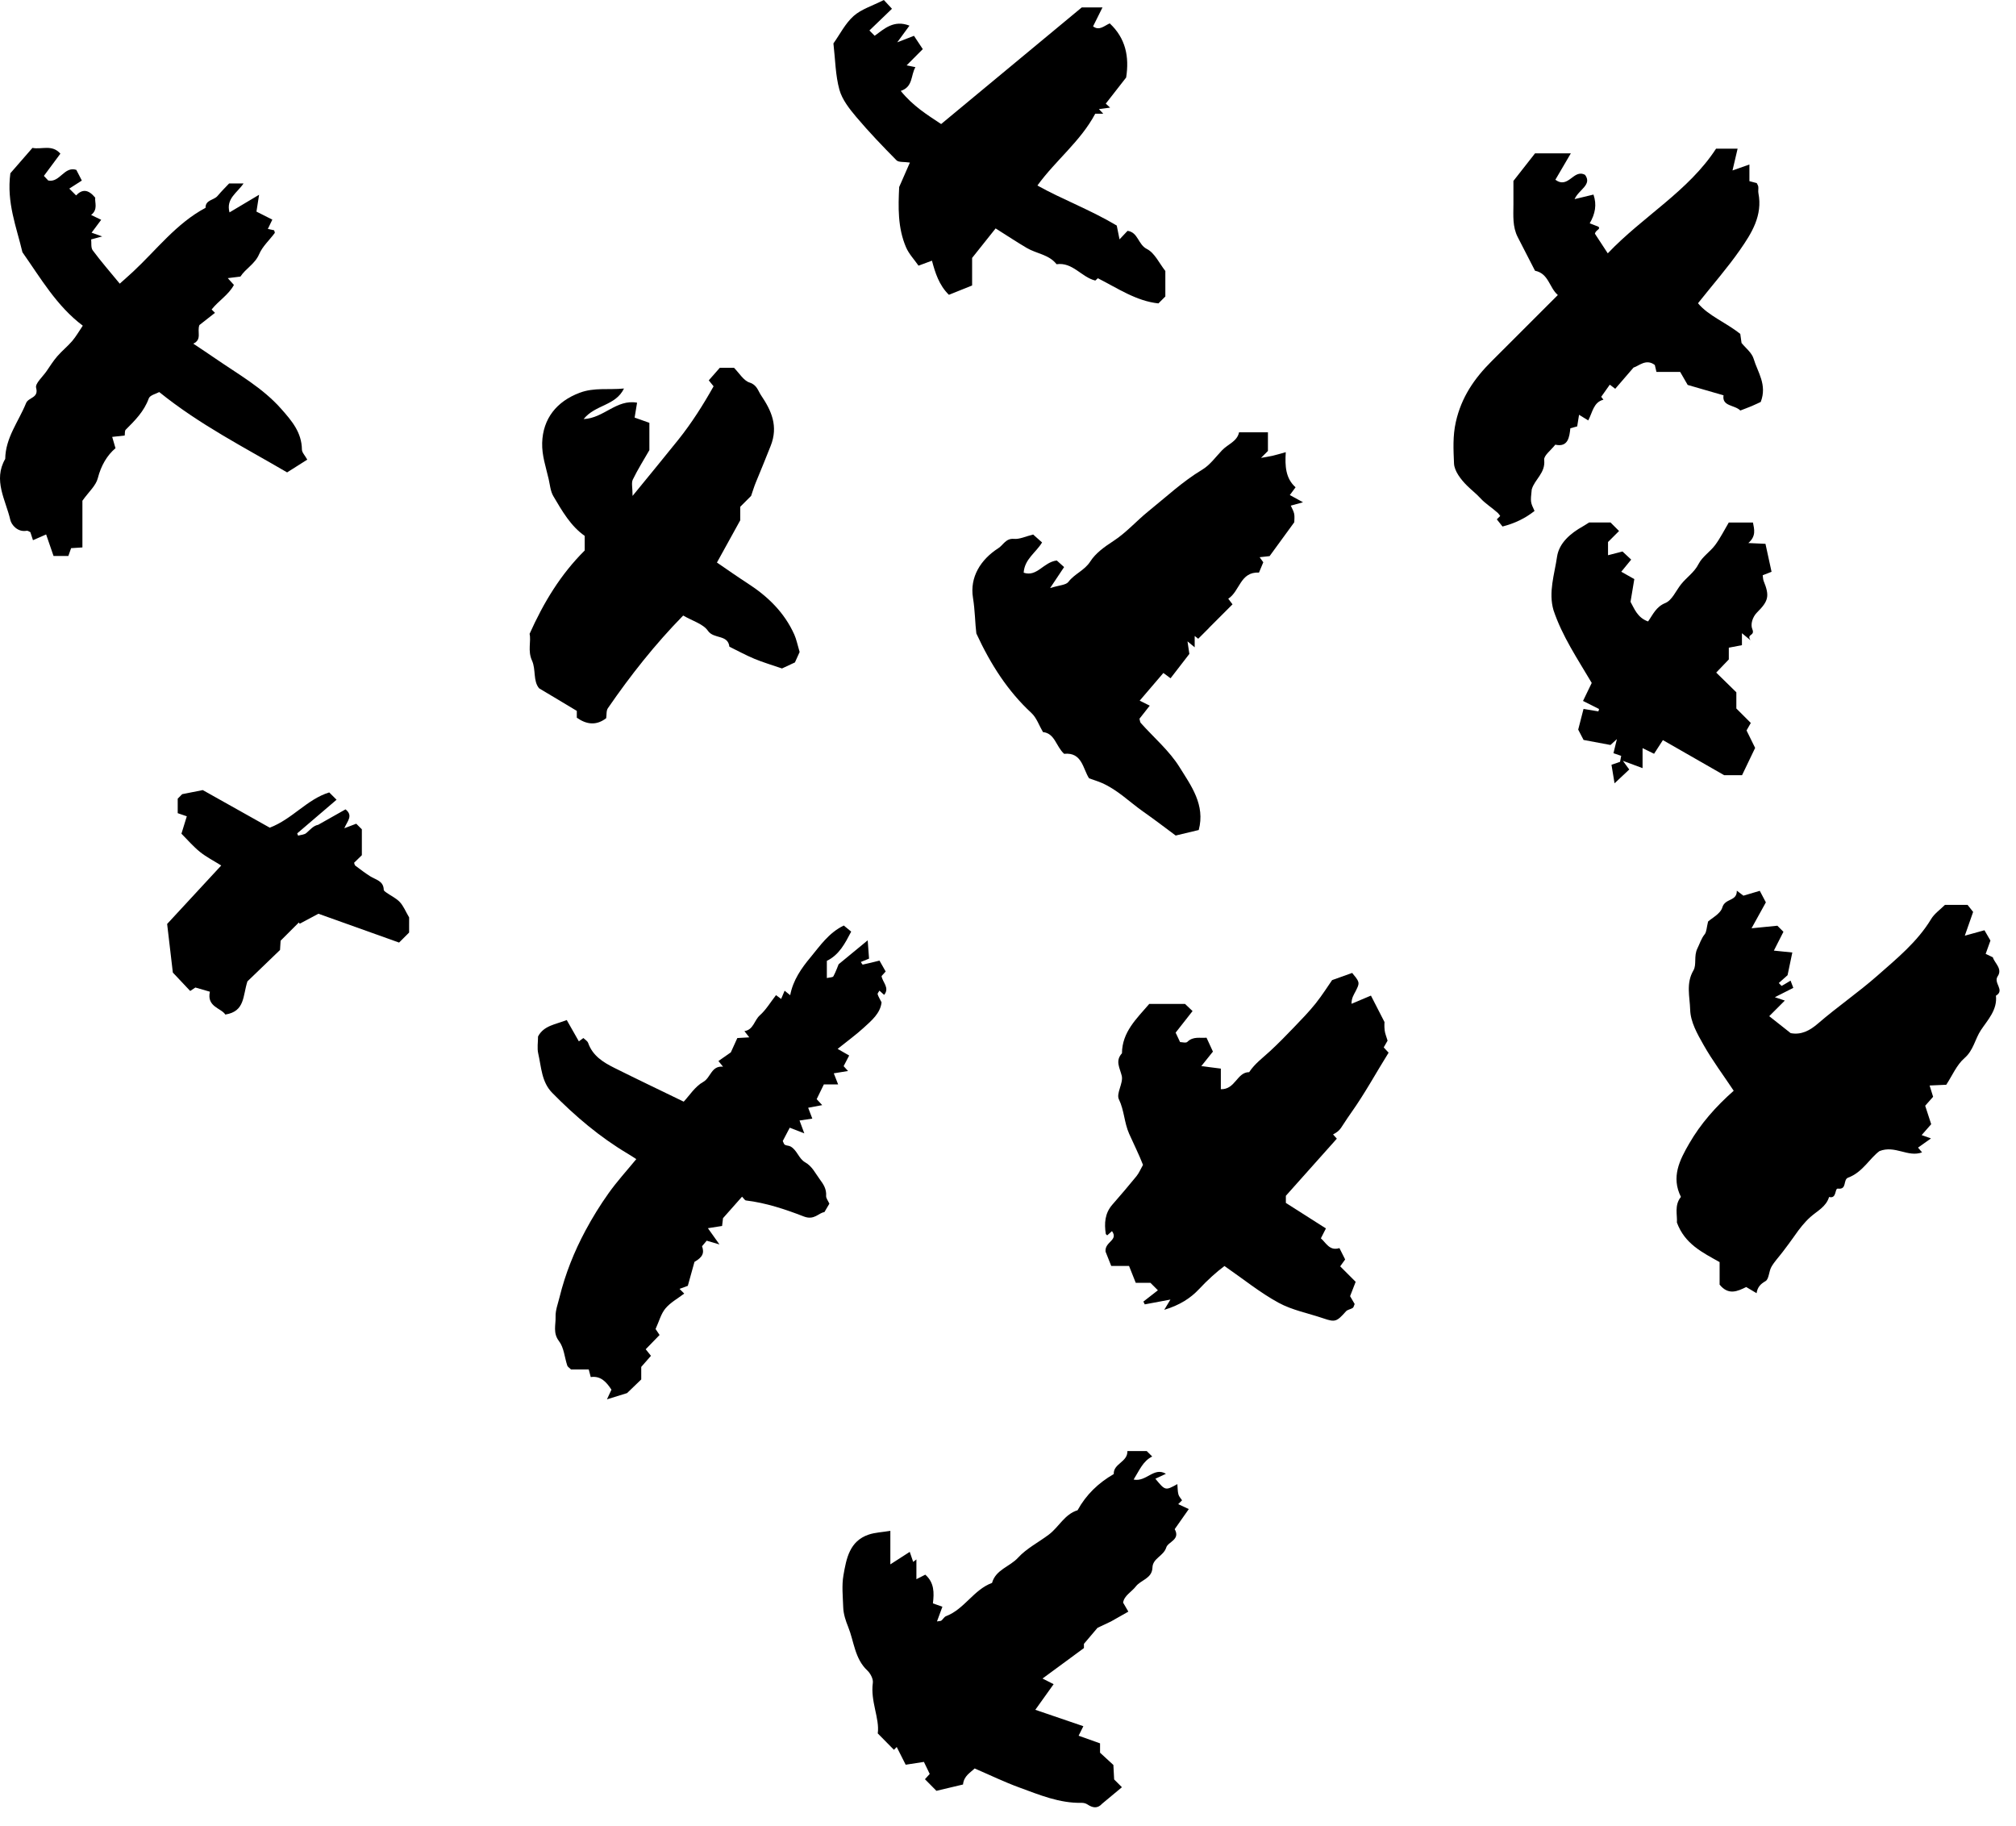 <svg width="106" height="96" viewBox="0 0 106 96" fill="none" xmlns="http://www.w3.org/2000/svg">
<path fill-rule="evenodd" clip-rule="evenodd" d="M104.656 49.446C104.618 49.551 104.524 49.814 104.405 50.145C104.51 50.196 104.624 50.25 104.783 50.326C104.863 50.619 105.308 50.928 105.037 51.324C104.794 51.68 105.437 52.056 104.945 52.344C105.029 53.091 104.503 53.629 104.157 54.151C103.843 54.624 103.767 55.214 103.291 55.625C102.878 55.983 102.646 56.55 102.333 57.026C102.06 57.039 101.807 57.049 101.457 57.065C101.52 57.267 101.567 57.419 101.642 57.658C101.548 57.764 101.393 57.939 101.225 58.129C101.329 58.448 101.426 58.748 101.541 59.1C101.377 59.286 101.215 59.47 101.039 59.672C101.178 59.722 101.308 59.768 101.53 59.847C101.276 60.027 101.068 60.176 100.848 60.331C100.891 60.382 100.957 60.459 101.061 60.58C100.313 60.859 99.647 60.189 98.823 60.513C98.313 60.88 97.935 61.63 97.178 61.907C96.886 62.014 97.136 62.549 96.636 62.486C96.457 62.464 96.589 63.037 96.172 62.926C96.016 63.445 95.552 63.654 95.187 63.981C94.883 64.252 94.606 64.605 94.362 64.959C94.158 65.253 93.94 65.538 93.725 65.823C93.529 66.082 93.3 66.32 93.14 66.599C93.003 66.836 93.015 67.242 92.83 67.349C92.581 67.493 92.412 67.649 92.359 67.984C92.114 67.838 91.965 67.749 91.815 67.66C91.348 67.888 90.881 68.105 90.416 67.534V66.349C89.522 65.845 88.588 65.406 88.17 64.268C88.203 63.893 88.021 63.361 88.382 62.922C87.858 61.875 88.313 60.988 88.818 60.115C89.425 59.064 90.222 58.167 91.157 57.341C90.608 56.516 90.033 55.748 89.565 54.92C89.243 54.35 88.886 53.729 88.868 53.078C88.85 52.402 88.638 51.698 89.04 51.013C89.22 50.707 89.047 50.263 89.249 49.859C89.37 49.616 89.445 49.346 89.632 49.114C89.732 48.988 89.728 48.778 89.81 48.445C89.996 48.272 90.463 48.04 90.56 47.702C90.701 47.21 91.33 47.398 91.321 46.823C91.483 46.946 91.555 47.001 91.667 47.086C91.927 47.009 92.222 46.922 92.528 46.831C92.64 47.044 92.734 47.221 92.848 47.437C92.623 47.844 92.378 48.289 92.095 48.8C92.653 48.745 93.085 48.702 93.453 48.666C93.603 48.816 93.683 48.896 93.772 48.984C93.621 49.28 93.469 49.579 93.269 49.974C93.623 50.01 93.898 50.039 94.239 50.073C94.155 50.473 94.071 50.873 93.989 51.267C93.844 51.395 93.689 51.535 93.528 51.678C93.63 51.779 93.672 51.834 93.681 51.828C93.828 51.747 93.972 51.658 94.147 51.552C94.206 51.71 94.243 51.807 94.291 51.933C93.971 52.095 93.667 52.249 93.32 52.424C93.481 52.478 93.609 52.521 93.845 52.6C93.576 52.869 93.337 53.109 93.025 53.421C93.422 53.735 93.774 54.013 94.152 54.312C94.707 54.417 95.154 54.183 95.591 53.805C96.602 52.932 97.713 52.17 98.71 51.293C99.729 50.395 100.814 49.515 101.54 48.311C101.71 48.029 102.008 47.825 102.265 47.569H103.453C103.518 47.652 103.63 47.794 103.746 47.94C103.616 48.31 103.483 48.692 103.309 49.189C103.669 49.09 103.962 49.009 104.342 48.904C104.402 49.008 104.496 49.169 104.656 49.446Z" fill="black"/>
<path fill-rule="evenodd" clip-rule="evenodd" d="M32.97 73.236C32.603 73.35 32.302 73.443 31.913 73.564C32.008 73.36 32.07 73.226 32.15 73.056C31.89 72.665 31.597 72.316 31.061 72.393C31.019 72.235 30.993 72.133 30.955 71.991H30.022C29.929 71.898 29.848 71.854 29.827 71.79C29.684 71.359 29.654 70.847 29.395 70.509C29.061 70.075 29.227 69.649 29.212 69.228C29.199 68.886 29.337 68.536 29.421 68.193C29.722 66.967 30.189 65.801 30.783 64.692C31.148 64.011 31.558 63.347 32.007 62.717C32.446 62.101 32.96 61.539 33.456 60.935C33.321 60.849 33.173 60.748 33.02 60.658C31.539 59.781 30.241 58.678 29.038 57.454C28.47 56.877 28.466 56.102 28.301 55.389C28.234 55.103 28.29 54.789 28.29 54.488C28.594 53.909 29.205 53.86 29.799 53.624C29.999 53.976 30.204 54.338 30.436 54.745C30.477 54.715 30.547 54.663 30.674 54.57C30.751 54.647 30.887 54.721 30.925 54.83C31.162 55.502 31.71 55.843 32.293 56.134C33.479 56.727 34.675 57.296 35.949 57.915C36.246 57.6 36.544 57.117 36.977 56.876C37.375 56.653 37.396 56.015 38.017 56.077C37.928 55.968 37.867 55.892 37.775 55.779C37.965 55.646 38.158 55.511 38.427 55.323C38.512 55.136 38.642 54.85 38.768 54.571C38.961 54.559 39.139 54.549 39.396 54.534C39.287 54.393 39.23 54.32 39.141 54.206C39.621 54.136 39.653 53.639 39.955 53.372C40.274 53.09 40.499 52.703 40.802 52.315C40.869 52.364 40.939 52.416 41.072 52.514C41.131 52.376 41.186 52.245 41.255 52.082C41.337 52.148 41.412 52.208 41.548 52.318C41.696 51.525 42.146 50.889 42.624 50.317C43.116 49.727 43.559 49.05 44.365 48.655C44.466 48.738 44.602 48.85 44.755 48.975C44.436 49.587 44.128 50.194 43.475 50.513V51.416C43.63 51.379 43.786 51.386 43.819 51.325C43.95 51.081 44.042 50.817 44.094 50.692C44.631 50.25 45.07 49.888 45.623 49.433C45.654 49.855 45.674 50.13 45.694 50.395C45.526 50.464 45.397 50.516 45.262 50.572C45.297 50.62 45.341 50.714 45.364 50.709C45.638 50.653 45.909 50.581 46.243 50.499C46.337 50.665 46.452 50.868 46.568 51.072C46.506 51.141 46.432 51.223 46.352 51.312C46.399 51.639 46.793 51.928 46.488 52.302C46.4 52.222 46.321 52.151 46.241 52.078C46.203 52.148 46.131 52.222 46.146 52.269C46.187 52.401 46.265 52.523 46.352 52.694C46.289 53.268 45.831 53.649 45.406 54.036C45.003 54.403 44.56 54.725 44.042 55.14C44.255 55.262 44.441 55.369 44.649 55.489C44.519 55.739 44.44 55.89 44.357 56.048C44.405 56.101 44.477 56.18 44.589 56.303C44.344 56.343 44.136 56.376 43.84 56.425C43.92 56.631 43.989 56.806 44.069 57.009H43.317C43.178 57.296 43.056 57.545 42.94 57.783C43.048 57.899 43.123 57.98 43.231 58.097C43.001 58.14 42.794 58.178 42.493 58.235C42.566 58.427 42.633 58.6 42.711 58.806C42.518 58.834 42.31 58.865 42.039 58.905C42.119 59.119 42.184 59.293 42.29 59.581C41.996 59.467 41.782 59.384 41.524 59.284C41.402 59.516 41.278 59.753 41.157 59.983C41.2 60.065 41.217 60.155 41.268 60.182C41.358 60.231 41.479 60.222 41.568 60.272C41.914 60.465 41.995 60.912 42.335 61.104C42.701 61.311 42.861 61.667 43.094 61.983C43.305 62.268 43.461 62.508 43.437 62.869C43.429 62.992 43.539 63.123 43.608 63.278C43.548 63.379 43.463 63.524 43.346 63.722C43.041 63.757 42.819 64.166 42.262 63.95C41.289 63.573 40.276 63.235 39.219 63.108C39.161 63.101 39.112 63.007 39.016 62.911C38.707 63.259 38.4 63.605 38.015 64.04C38.01 64.081 37.989 64.258 37.967 64.45C37.75 64.484 37.543 64.517 37.221 64.567C37.434 64.865 37.593 65.088 37.829 65.421C37.562 65.342 37.384 65.29 37.158 65.224C37.111 65.28 37.016 65.392 36.913 65.514C37.044 65.875 36.938 66.097 36.515 66.337C36.388 66.793 36.266 67.231 36.165 67.596C35.973 67.666 35.867 67.706 35.729 67.757L35.976 68.004C35.638 68.262 35.251 68.472 34.989 68.785C34.753 69.068 34.654 69.466 34.47 69.867C34.488 69.894 34.562 70.005 34.68 70.181C34.431 70.438 34.187 70.69 33.951 70.931C34.043 71.046 34.11 71.13 34.227 71.276C34.061 71.465 33.898 71.652 33.716 71.859V72.518C33.449 72.775 33.179 73.035 32.97 73.236Z" fill="black"/>
<path fill-rule="evenodd" clip-rule="evenodd" d="M60.749 77.738C61.271 78.369 61.272 78.37 61.905 78.02C61.923 78.222 61.917 78.398 61.96 78.561C61.991 78.676 62.089 78.773 62.152 78.871C62.072 78.952 62.018 79.005 61.95 79.073C62.108 79.146 62.259 79.217 62.506 79.333C62.249 79.698 62.007 80.043 61.765 80.388C62.077 80.949 61.417 81.048 61.322 81.349C61.176 81.813 60.611 81.912 60.595 82.408C60.577 82.986 59.984 83.058 59.726 83.394C59.502 83.687 59.105 83.879 59.053 84.252C59.142 84.405 59.213 84.525 59.328 84.724C58.994 84.912 58.703 85.078 58.411 85.243L57.706 85.576C57.492 85.829 57.278 86.081 56.992 86.418V86.64C56.271 87.17 55.597 87.666 54.815 88.241C55.039 88.355 55.174 88.424 55.399 88.538C55.088 88.973 54.774 89.413 54.436 89.885C55.303 90.181 56.12 90.46 56.962 90.747C56.879 90.915 56.808 91.056 56.713 91.247C57.088 91.381 57.439 91.506 57.84 91.649V92.14C58.092 92.372 58.312 92.574 58.541 92.785C58.555 93.05 58.568 93.304 58.581 93.546L58.99 93.955L57.951 94.82C57.706 95.093 57.451 95.042 57.177 94.86C57.094 94.805 56.977 94.774 56.876 94.776C55.709 94.802 54.655 94.358 53.594 93.969C52.811 93.684 52.058 93.318 51.246 92.968C51.024 93.189 50.679 93.356 50.635 93.812C50.166 93.923 49.685 94.037 49.236 94.144C49.004 93.909 48.818 93.722 48.633 93.534C48.703 93.456 48.776 93.375 48.884 93.257C48.772 93.024 48.651 92.773 48.579 92.624C48.23 92.678 47.921 92.726 47.62 92.772C47.453 92.443 47.303 92.145 47.149 91.84C47.074 91.915 47.021 91.968 47.002 91.988C46.752 91.734 46.5 91.478 46.152 91.126C46.26 90.342 45.759 89.442 45.893 88.469C45.922 88.265 45.766 87.97 45.601 87.816C44.935 87.191 44.906 86.287 44.593 85.518C44.473 85.224 44.346 84.851 44.336 84.496C44.318 83.933 44.252 83.353 44.349 82.806C44.501 81.94 44.665 81.016 45.674 80.675C46.007 80.562 46.374 80.55 46.814 80.477V82.239C47.196 81.993 47.452 81.828 47.834 81.582C47.887 81.738 47.951 81.923 48.014 82.109C48.07 82.066 48.127 82.023 48.184 81.98V83.019C48.378 82.92 48.519 82.849 48.651 82.781C49.13 83.201 49.118 83.737 49.052 84.29C49.212 84.346 49.342 84.392 49.551 84.466C49.462 84.708 49.373 84.948 49.266 85.239C49.396 85.215 49.462 85.222 49.498 85.193C49.586 85.123 49.646 84.999 49.742 84.963C50.707 84.596 51.193 83.57 52.161 83.214C52.356 82.513 53.095 82.363 53.527 81.89C53.976 81.399 54.611 81.079 55.153 80.67C55.678 80.273 55.973 79.605 56.658 79.394C57.108 78.576 57.755 77.955 58.561 77.492C58.533 76.937 59.296 76.869 59.278 76.284H60.296C60.369 76.356 60.476 76.463 60.582 76.569C60.095 76.812 59.916 77.283 59.605 77.781C60.279 77.92 60.668 77.099 61.304 77.478C61.12 77.564 60.969 77.635 60.749 77.738Z" fill="black"/>
<path fill-rule="evenodd" clip-rule="evenodd" d="M58.129 65.798C58.077 65.27 58.82 65.212 58.468 64.72C58.378 64.801 58.298 64.871 58.218 64.942C58.191 64.915 58.145 64.892 58.141 64.862C58.057 64.309 58.091 63.784 58.483 63.333C58.916 62.837 59.344 62.338 59.758 61.828C59.889 61.666 59.97 61.465 60.098 61.238C59.894 60.705 59.613 60.152 59.37 59.603C59.108 59.013 59.114 58.373 58.83 57.79C58.679 57.48 59.073 56.936 58.981 56.557C58.877 56.132 58.626 55.771 58.992 55.371C59 54.252 59.761 53.554 60.426 52.777H62.308C62.418 52.882 62.527 52.985 62.704 53.152C62.417 53.517 62.131 53.882 61.814 54.286C61.849 54.361 61.934 54.541 62.048 54.783C62.154 54.783 62.357 54.844 62.429 54.772C62.743 54.463 63.107 54.588 63.438 54.552C63.56 54.816 63.662 55.038 63.775 55.283C63.605 55.495 63.43 55.714 63.164 56.046C63.566 56.097 63.836 56.132 64.191 56.177V57.26C64.954 57.285 65.037 56.36 65.68 56.364C65.971 55.92 66.397 55.611 66.78 55.257C67.222 54.849 67.642 54.417 68.059 53.982C68.442 53.582 68.832 53.183 69.177 52.75C69.531 52.305 69.836 51.819 70.041 51.525C70.508 51.358 70.771 51.263 71.097 51.147C71.204 51.298 71.379 51.453 71.424 51.639C71.458 51.782 71.344 51.972 71.268 52.127C71.18 52.302 71.061 52.461 71.062 52.77C71.391 52.631 71.721 52.492 72.083 52.339C72.276 52.716 72.484 53.12 72.797 53.731C72.797 53.719 72.779 53.941 72.804 54.159C72.823 54.328 72.894 54.491 72.958 54.707C72.913 54.785 72.831 54.929 72.755 55.063C72.869 55.186 72.945 55.267 73.012 55.34C72.358 56.388 71.769 57.473 71.051 58.487C70.448 59.339 70.533 59.398 70.091 59.639C70.162 59.718 70.233 59.796 70.29 59.86C69.396 60.861 68.51 61.855 67.61 62.863V63.238C68.317 63.688 69.001 64.124 69.716 64.579C69.612 64.782 69.549 64.906 69.451 65.099C69.722 65.331 69.903 65.778 70.427 65.613C70.542 65.841 70.635 66.027 70.727 66.21C70.661 66.302 70.579 66.416 70.467 66.572C70.75 66.856 71.005 67.111 71.28 67.386C71.175 67.656 71.086 67.886 70.987 68.14C71.059 68.265 71.146 68.415 71.227 68.552C71.187 68.638 71.175 68.727 71.125 68.76C71.014 68.832 70.851 68.846 70.77 68.938C70.284 69.487 70.197 69.517 69.586 69.308C68.795 69.038 67.944 68.879 67.222 68.484C66.253 67.956 65.383 67.247 64.382 66.555C63.962 66.866 63.491 67.292 63.037 67.777C62.598 68.246 62.02 68.618 61.215 68.858C61.357 68.624 61.415 68.528 61.54 68.319C61.036 68.413 60.613 68.492 60.191 68.571L60.118 68.425C60.373 68.227 60.627 68.029 60.881 67.831L60.488 67.438H59.717C59.614 67.18 59.499 66.891 59.364 66.551H58.428C58.3 66.227 58.184 65.936 58.129 65.798Z" fill="black"/>
<path fill-rule="evenodd" clip-rule="evenodd" d="M63.029 43.634C62.641 43.726 62.3 43.808 61.817 43.924C61.322 43.558 60.731 43.103 60.12 42.675C59.391 42.165 58.758 41.516 57.926 41.157C57.734 41.073 57.532 41.013 57.264 40.917C56.94 40.431 56.902 39.529 55.951 39.629C55.52 39.235 55.468 38.552 54.839 38.486C54.633 38.135 54.503 37.733 54.232 37.483C52.997 36.337 52.104 34.962 51.336 33.302C51.269 32.79 51.269 32.107 51.158 31.422C50.984 30.343 51.559 29.416 52.493 28.818C52.751 28.653 52.884 28.291 53.313 28.329C53.611 28.356 53.926 28.198 54.322 28.1C54.439 28.205 54.595 28.343 54.791 28.517C54.472 29.051 53.87 29.389 53.824 30.107C54.533 30.344 54.851 29.556 55.564 29.465C55.651 29.543 55.805 29.681 55.95 29.811C55.698 30.19 55.527 30.445 55.214 30.915C55.701 30.761 56.048 30.759 56.176 30.59C56.499 30.163 57.023 29.992 57.326 29.518C57.609 29.076 58.073 28.746 58.547 28.438C59.218 28.003 59.761 27.377 60.39 26.871C61.314 26.127 62.18 25.312 63.209 24.693C63.617 24.45 63.918 24.024 64.256 23.67C64.563 23.348 65.052 23.207 65.148 22.727H66.667V23.707C66.625 23.749 66.479 23.895 66.304 24.071C66.505 24.035 66.706 24.006 66.903 23.962C67.103 23.916 67.301 23.855 67.605 23.771C67.558 24.501 67.594 25.147 68.12 25.617C68.009 25.767 67.946 25.852 67.818 26.025C67.979 26.113 68.165 26.215 68.512 26.405C68.155 26.503 68.034 26.536 67.868 26.582C67.931 26.726 68.016 26.86 68.046 27.007C68.077 27.151 68.053 27.306 68.053 27.454C67.635 28.029 67.215 28.604 66.755 29.235C66.671 29.245 66.493 29.264 66.231 29.293C66.31 29.402 66.359 29.47 66.423 29.559C66.356 29.721 66.281 29.9 66.197 30.1C65.203 30.052 65.196 31.076 64.581 31.475C64.711 31.646 64.776 31.731 64.805 31.77C64.396 32.179 63.984 32.591 63.567 33.008C63.601 33.038 63.547 32.99 63.57 33.011C63.385 33.196 63.193 33.387 63.002 33.579C62.94 33.53 62.878 33.482 62.816 33.434V34.029C62.685 33.921 62.608 33.858 62.438 33.717C62.475 33.971 62.5 34.139 62.536 34.376C62.254 34.742 61.914 35.181 61.547 35.657C61.382 35.536 61.269 35.453 61.169 35.379C60.762 35.855 60.345 36.342 59.924 36.834C60.086 36.915 60.236 36.989 60.453 37.097C60.251 37.355 60.076 37.576 59.913 37.783C59.939 37.875 59.939 37.959 59.981 38.007C60.669 38.778 61.485 39.468 62.021 40.332C62.626 41.305 63.381 42.309 63.029 43.634Z" fill="black"/>
<path fill-rule="evenodd" clip-rule="evenodd" d="M78.702 27.302C78.772 27.233 78.825 27.179 78.88 27.124C78.839 27.072 78.805 27.012 78.757 26.968C78.464 26.701 78.094 26.471 77.857 26.21C77.624 25.954 77.364 25.759 77.129 25.524C76.816 25.212 76.468 24.766 76.451 24.364C76.422 23.646 76.378 22.926 76.549 22.173C76.843 20.874 77.524 19.89 78.425 18.993C79.569 17.853 80.71 16.71 81.91 15.51C81.454 15.117 81.431 14.377 80.71 14.233C80.406 13.643 80.104 13.054 79.801 12.464C79.522 11.921 79.572 11.334 79.575 10.752C79.577 10.339 79.575 9.925 79.575 9.511C79.956 9.025 80.337 8.539 80.711 8.062H82.593C82.291 8.577 82.033 9.017 81.78 9.45C82.476 9.955 82.732 8.86 83.343 9.194C83.725 9.717 83.014 9.963 82.79 10.468C83.224 10.364 83.476 10.303 83.784 10.229C83.968 10.766 83.876 11.236 83.587 11.74C83.742 11.8 83.863 11.847 84.046 11.918C84.176 12.058 83.906 12.078 83.859 12.285C84.041 12.562 84.262 12.9 84.535 13.318C86.399 11.362 88.775 10.051 90.229 7.817H91.362C91.275 8.19 91.198 8.516 91.094 8.961C91.409 8.85 91.651 8.765 91.983 8.648V9.524C92.165 9.572 92.266 9.598 92.368 9.625C92.397 9.688 92.442 9.75 92.45 9.816C92.463 9.927 92.435 10.045 92.456 10.154C92.686 11.327 92.102 12.257 91.489 13.136C90.826 14.087 90.057 14.964 89.279 15.942C89.834 16.608 90.722 16.932 91.503 17.555C91.517 17.657 91.541 17.83 91.569 18.03C91.776 18.288 92.11 18.539 92.205 18.86C92.413 19.565 92.928 20.221 92.578 21.131C92.493 21.17 92.305 21.262 92.112 21.344C91.92 21.426 91.724 21.496 91.506 21.581C91.207 21.277 90.531 21.373 90.622 20.782C89.932 20.582 89.325 20.407 88.737 20.236C88.603 20.003 88.48 19.79 88.342 19.551H87.095C87.063 19.416 87.039 19.314 87.009 19.188C86.548 18.833 86.16 19.251 85.89 19.323C85.522 19.751 85.24 20.078 84.928 20.439C84.838 20.371 84.767 20.316 84.642 20.222C84.509 20.41 84.365 20.613 84.19 20.861C84.167 20.831 84.224 20.904 84.308 21.012C83.784 21.144 83.739 21.67 83.508 22.102C83.327 21.991 83.208 21.918 83.026 21.805C82.995 22 82.965 22.191 82.928 22.416C82.85 22.437 82.749 22.465 82.568 22.514C82.519 22.971 82.454 23.529 81.776 23.377C81.548 23.672 81.166 23.947 81.192 24.176C81.27 24.863 80.695 25.191 80.538 25.728C80.463 26.407 80.474 26.407 80.685 26.86C80.193 27.252 79.638 27.516 79.001 27.679C78.917 27.574 78.824 27.457 78.702 27.302Z" fill="black"/>
<path fill-rule="evenodd" clip-rule="evenodd" d="M12.641 14.54C12.36 14.575 12.19 14.596 11.976 14.622C12.107 14.766 12.181 14.848 12.299 14.979C12.019 15.501 11.487 15.813 11.127 16.27L11.303 16.446C11.016 16.671 10.729 16.897 10.485 17.088C10.349 17.444 10.638 17.846 10.163 18.066C10.584 18.348 10.968 18.6 11.346 18.861C12.532 19.68 13.801 20.383 14.778 21.486C15.338 22.118 15.865 22.729 15.875 23.636C15.877 23.788 16.032 23.939 16.156 24.163C15.815 24.379 15.496 24.581 15.096 24.834C12.841 23.513 10.511 22.336 8.373 20.611C8.22 20.698 7.885 20.772 7.823 20.944C7.578 21.625 7.099 22.103 6.61 22.59C6.551 22.65 6.573 22.791 6.557 22.895C6.348 22.919 6.17 22.938 5.899 22.968C5.951 23.146 5.995 23.298 6.073 23.563C5.638 23.927 5.313 24.469 5.142 25.142C5.043 25.532 4.668 25.852 4.333 26.324V28.779C4.119 28.793 3.941 28.804 3.739 28.817C3.696 28.939 3.649 29.07 3.594 29.227H2.815C2.693 28.874 2.569 28.512 2.425 28.095C2.208 28.19 1.992 28.285 1.734 28.398C1.681 28.234 1.639 28.105 1.597 27.977C1.534 27.95 1.463 27.892 1.406 27.902C0.928 27.993 0.6 27.589 0.542 27.332C0.302 26.285 -0.376 25.249 0.275 24.125C0.287 23.012 0.978 22.162 1.37 21.194C1.498 20.878 2.048 20.933 1.899 20.387C1.838 20.163 2.245 19.807 2.446 19.515C2.627 19.25 2.799 18.976 3.008 18.734C3.253 18.45 3.552 18.212 3.796 17.928C3.998 17.69 4.155 17.413 4.353 17.121C2.98 16.09 2.141 14.626 1.179 13.26C0.87 11.939 0.337 10.655 0.545 9.108C0.863 8.743 1.269 8.276 1.706 7.775C2.19 7.874 2.734 7.574 3.175 8.078C2.886 8.468 2.598 8.856 2.308 9.247C2.388 9.332 2.462 9.411 2.536 9.489C3.149 9.616 3.373 8.724 4.013 8.93C4.109 9.115 4.204 9.3 4.303 9.492C4.106 9.619 3.88 9.764 3.643 9.915C3.788 10.06 3.894 10.167 4.001 10.273C4.32 9.942 4.631 9.938 5.007 10.391C4.973 10.643 5.168 11.008 4.791 11.301C4.947 11.377 5.101 11.45 5.32 11.555C5.14 11.797 4.98 12.012 4.816 12.232C4.969 12.286 5.099 12.332 5.373 12.43C5.121 12.497 5.002 12.529 4.793 12.586C4.815 12.769 4.771 13.02 4.876 13.161C5.308 13.742 5.785 14.29 6.297 14.912C6.579 14.659 6.795 14.471 7.004 14.276C8.24 13.124 9.274 11.742 10.807 10.926C10.799 10.501 11.243 10.531 11.435 10.304C11.651 10.047 11.892 9.81 12.047 9.644H12.806C12.462 10.15 11.876 10.436 12.067 11.166C12.557 10.874 13.038 10.588 13.623 10.239C13.57 10.573 13.53 10.831 13.484 11.124C13.689 11.227 13.993 11.382 14.319 11.546C14.235 11.721 14.165 11.866 14.083 12.036C14.201 12.061 14.303 12.082 14.411 12.105C14.422 12.149 14.465 12.224 14.444 12.251C14.169 12.623 13.801 12.95 13.626 13.362C13.406 13.878 12.922 14.11 12.641 14.54Z" fill="black"/>
<path fill-rule="evenodd" clip-rule="evenodd" d="M33.26 26.07C34.16 24.966 34.92 24.048 35.665 23.117C36.37 22.236 36.972 21.284 37.52 20.308C37.45 20.222 37.382 20.138 37.266 19.995C37.457 19.778 37.647 19.562 37.848 19.334H38.592C38.87 19.612 39.094 20.01 39.413 20.111C39.802 20.235 39.857 20.546 40.014 20.778C40.558 21.583 40.937 22.4 40.518 23.448C40.261 24.093 40.001 24.739 39.733 25.381C39.653 25.574 39.594 25.777 39.492 26.071L38.921 26.642V27.353C38.475 28.162 38.103 28.836 37.696 29.573C38.258 29.955 38.776 30.323 39.31 30.667C40.367 31.348 41.241 32.195 41.763 33.357C41.876 33.608 41.927 33.885 42.044 34.276C42.004 34.365 41.906 34.584 41.797 34.824C41.564 34.933 41.313 35.05 41.116 35.141C40.585 34.958 40.116 34.821 39.667 34.634C39.217 34.447 38.789 34.211 38.351 33.997C38.276 33.343 37.531 33.608 37.224 33.163C36.972 32.797 36.412 32.645 35.921 32.359C34.449 33.861 33.152 35.502 31.963 37.23C31.871 37.362 31.901 37.578 31.874 37.755C31.355 38.154 30.843 38.093 30.328 37.73V37.371C29.66 36.971 29.033 36.596 28.347 36.185C28.019 35.8 28.186 35.196 27.973 34.729C27.734 34.209 27.936 33.705 27.845 33.322C28.593 31.657 29.477 30.198 30.743 28.939V28.171C30.011 27.661 29.556 26.866 29.096 26.086C28.941 25.825 28.917 25.484 28.846 25.176C28.703 24.551 28.488 23.946 28.507 23.281C28.544 22.011 29.265 21.104 30.479 20.648C31.244 20.36 31.987 20.505 32.809 20.424C32.366 21.341 31.306 21.263 30.686 22.031C31.755 21.984 32.407 20.976 33.497 21.169C33.455 21.425 33.413 21.683 33.368 21.953C33.568 22.024 33.862 22.128 34.144 22.228V23.663C33.853 24.17 33.534 24.676 33.273 25.211C33.189 25.383 33.26 25.631 33.26 26.07Z" fill="black"/>
<path fill-rule="evenodd" clip-rule="evenodd" d="M52.349 12.008C51.926 12.539 51.54 13.023 51.113 13.559V15.008C50.716 15.167 50.33 15.323 49.893 15.498C49.377 14.997 49.168 14.332 49.002 13.704C48.781 13.786 48.586 13.859 48.295 13.966C48.068 13.639 47.79 13.349 47.641 13.005C47.194 11.972 47.229 10.87 47.278 9.832C47.466 9.404 47.633 9.023 47.842 8.546C47.529 8.499 47.253 8.542 47.138 8.427C46.408 7.689 45.688 6.938 45.019 6.146C44.659 5.718 44.278 5.235 44.135 4.714C43.925 3.952 43.92 3.134 43.821 2.283C44.165 1.799 44.444 1.233 44.881 0.843C45.282 0.484 45.853 0.315 46.472 0C46.616 0.156 46.757 0.307 46.899 0.461C46.816 0.541 45.713 1.603 45.713 1.603C45.792 1.683 45.872 1.763 45.99 1.88C46.495 1.512 46.998 1.03 47.819 1.348C47.615 1.627 47.456 1.844 47.177 2.225C47.554 2.078 47.765 1.997 48.056 1.883C48.194 2.09 48.341 2.313 48.52 2.583C48.209 2.895 47.964 3.14 47.669 3.435C47.859 3.474 47.962 3.496 48.133 3.531C47.877 3.963 48.021 4.56 47.361 4.78C48.016 5.585 48.745 6.03 49.485 6.521C51.975 4.456 54.411 2.436 56.88 0.389H57.969C57.779 0.772 57.627 1.077 57.473 1.386C57.8 1.636 58.059 1.355 58.349 1.229C59.187 2.011 59.384 2.987 59.212 4.075C58.864 4.522 58.506 4.98 58.141 5.448C58.165 5.47 58.219 5.52 58.368 5.658C58.167 5.684 57.974 5.709 57.78 5.734C57.856 5.815 57.932 5.897 58.008 5.978H57.587C56.813 7.435 55.505 8.426 54.546 9.753C55.859 10.485 57.329 11.029 58.718 11.857C58.76 12.066 58.808 12.303 58.864 12.583C59.034 12.402 59.162 12.267 59.286 12.136C59.845 12.211 59.833 12.854 60.303 13.09C60.714 13.296 60.953 13.843 61.273 14.245V15.586C61.165 15.695 61.058 15.801 60.909 15.95C59.746 15.826 58.784 15.164 57.725 14.627C57.703 14.647 57.625 14.718 57.59 14.749C56.849 14.566 56.407 13.771 55.553 13.89C55.154 13.377 54.499 13.338 53.988 13.036C53.471 12.731 52.971 12.4 52.349 12.008Z" fill="black"/>
<path fill-rule="evenodd" clip-rule="evenodd" d="M85.245 30.056C85.478 30.188 85.662 30.291 85.931 30.443C85.87 30.811 85.807 31.182 85.732 31.638C85.921 31.967 86.08 32.468 86.654 32.67C86.911 32.311 87.069 31.901 87.564 31.7C87.912 31.559 88.116 31.064 88.382 30.726C88.675 30.353 89.082 30.099 89.312 29.645C89.506 29.264 89.923 29.003 90.186 28.648C90.457 28.28 90.663 27.864 90.897 27.47H92.17C92.237 27.827 92.347 28.18 91.927 28.548C92.29 28.565 92.57 28.578 92.827 28.589C92.942 29.116 93.046 29.593 93.147 30.059C92.964 30.131 92.835 30.182 92.682 30.241C92.698 30.345 92.696 30.453 92.733 30.545C93.047 31.322 92.996 31.589 92.391 32.189C92.138 32.44 92.032 32.829 92.135 33.072C92.297 33.454 91.812 33.307 92.041 33.659C91.798 33.459 91.722 33.396 91.59 33.288V33.917C91.352 33.963 91.145 34.002 90.9 34.049V34.667C90.611 34.968 90.407 35.181 90.237 35.358C90.631 35.744 90.995 36.099 91.296 36.395V37.246C91.54 37.489 91.795 37.744 92.056 38.006C91.975 38.15 91.923 38.241 91.832 38.4C91.95 38.641 92.096 38.936 92.284 39.318C92.066 39.773 91.825 40.275 91.596 40.752H90.655C89.558 40.125 88.495 39.515 87.434 38.908C87.246 39.199 87.097 39.43 86.97 39.626C86.775 39.53 86.624 39.456 86.365 39.33V40.381C86.021 40.254 85.781 40.164 85.331 39.997C85.516 40.25 85.567 40.319 85.665 40.453C85.458 40.647 85.239 40.853 84.892 41.179C84.823 40.758 84.779 40.495 84.731 40.205C84.89 40.15 85.018 40.106 85.182 40.049C85.198 39.964 85.217 39.862 85.241 39.736C85.098 39.686 84.967 39.642 84.835 39.596C84.883 39.397 84.933 39.195 85.016 38.854C84.807 39.046 84.726 39.12 84.678 39.164C84.197 39.073 83.743 38.989 83.263 38.899C83.19 38.757 83.094 38.573 82.981 38.356C83.066 38.026 83.163 37.651 83.261 37.268C83.482 37.304 83.763 37.351 84.043 37.398C84.055 37.356 84.066 37.315 84.078 37.273C83.785 37.126 83.493 36.979 83.234 36.849C83.386 36.537 83.536 36.226 83.692 35.902C82.949 34.64 82.14 33.449 81.682 32.078C81.407 31.133 81.733 30.2 81.868 29.27C81.974 28.548 82.572 28.037 83.226 27.671C83.319 27.619 83.407 27.559 83.556 27.466H84.68C84.857 27.643 85.016 27.803 85.129 27.915C84.907 28.136 84.683 28.361 84.549 28.494V29.189C84.798 29.124 85.037 29.063 85.31 28.992C85.454 29.125 85.585 29.248 85.767 29.419C85.576 29.652 85.418 29.845 85.245 30.056Z" fill="black"/>
<path fill-rule="evenodd" clip-rule="evenodd" d="M17.311 41.658C17.439 41.785 17.545 41.892 17.696 42.042C17.004 42.634 16.315 43.222 15.627 43.811C15.643 43.851 15.658 43.891 15.674 43.93C15.82 43.887 15.999 43.884 16.105 43.794C16.304 43.628 16.461 43.412 16.734 43.358C17.216 43.086 17.699 42.813 18.168 42.548C18.577 42.879 18.279 43.141 18.103 43.542C18.371 43.44 18.544 43.374 18.731 43.303C18.813 43.385 18.919 43.491 19.026 43.598C19.026 44.049 19.026 44.501 19.026 44.958C18.895 45.086 18.76 45.218 18.618 45.356C18.639 45.408 18.644 45.48 18.683 45.508C18.94 45.701 19.196 45.896 19.467 46.068C19.758 46.252 20.166 46.305 20.177 46.776C20.178 46.83 20.27 46.891 20.331 46.934C20.563 47.097 20.835 47.221 21.024 47.424C21.213 47.626 21.321 47.903 21.512 48.23C21.512 48.421 21.512 48.722 21.511 49.023C21.324 49.209 21.138 49.395 20.983 49.551C19.558 49.042 18.15 48.539 16.743 48.036C16.43 48.203 16.093 48.383 15.756 48.562C15.742 48.539 15.728 48.516 15.714 48.494C15.421 48.786 15.128 49.079 14.754 49.453C14.749 49.542 14.738 49.717 14.724 49.94C14.131 50.51 13.51 51.108 13.01 51.59C12.758 52.37 12.886 53.171 11.847 53.335C11.632 52.992 10.86 52.936 11.036 52.135C10.822 52.073 10.559 51.997 10.273 51.914C10.208 51.957 10.092 52.035 10.001 52.096C9.71 51.788 9.457 51.519 9.088 51.128C9.005 50.424 8.899 49.522 8.788 48.573C9.727 47.559 10.651 46.559 11.632 45.499C11.248 45.258 10.853 45.057 10.514 44.786C10.164 44.505 9.868 44.156 9.54 43.827C9.631 43.534 9.723 43.236 9.822 42.913C9.638 42.85 9.507 42.805 9.344 42.749V41.986C9.407 41.922 9.487 41.843 9.579 41.75C9.902 41.686 10.242 41.618 10.661 41.535C11.777 42.161 12.997 42.846 14.184 43.511C15.374 43.059 16.146 42.014 17.311 41.658Z" fill="black"/>
</svg>
